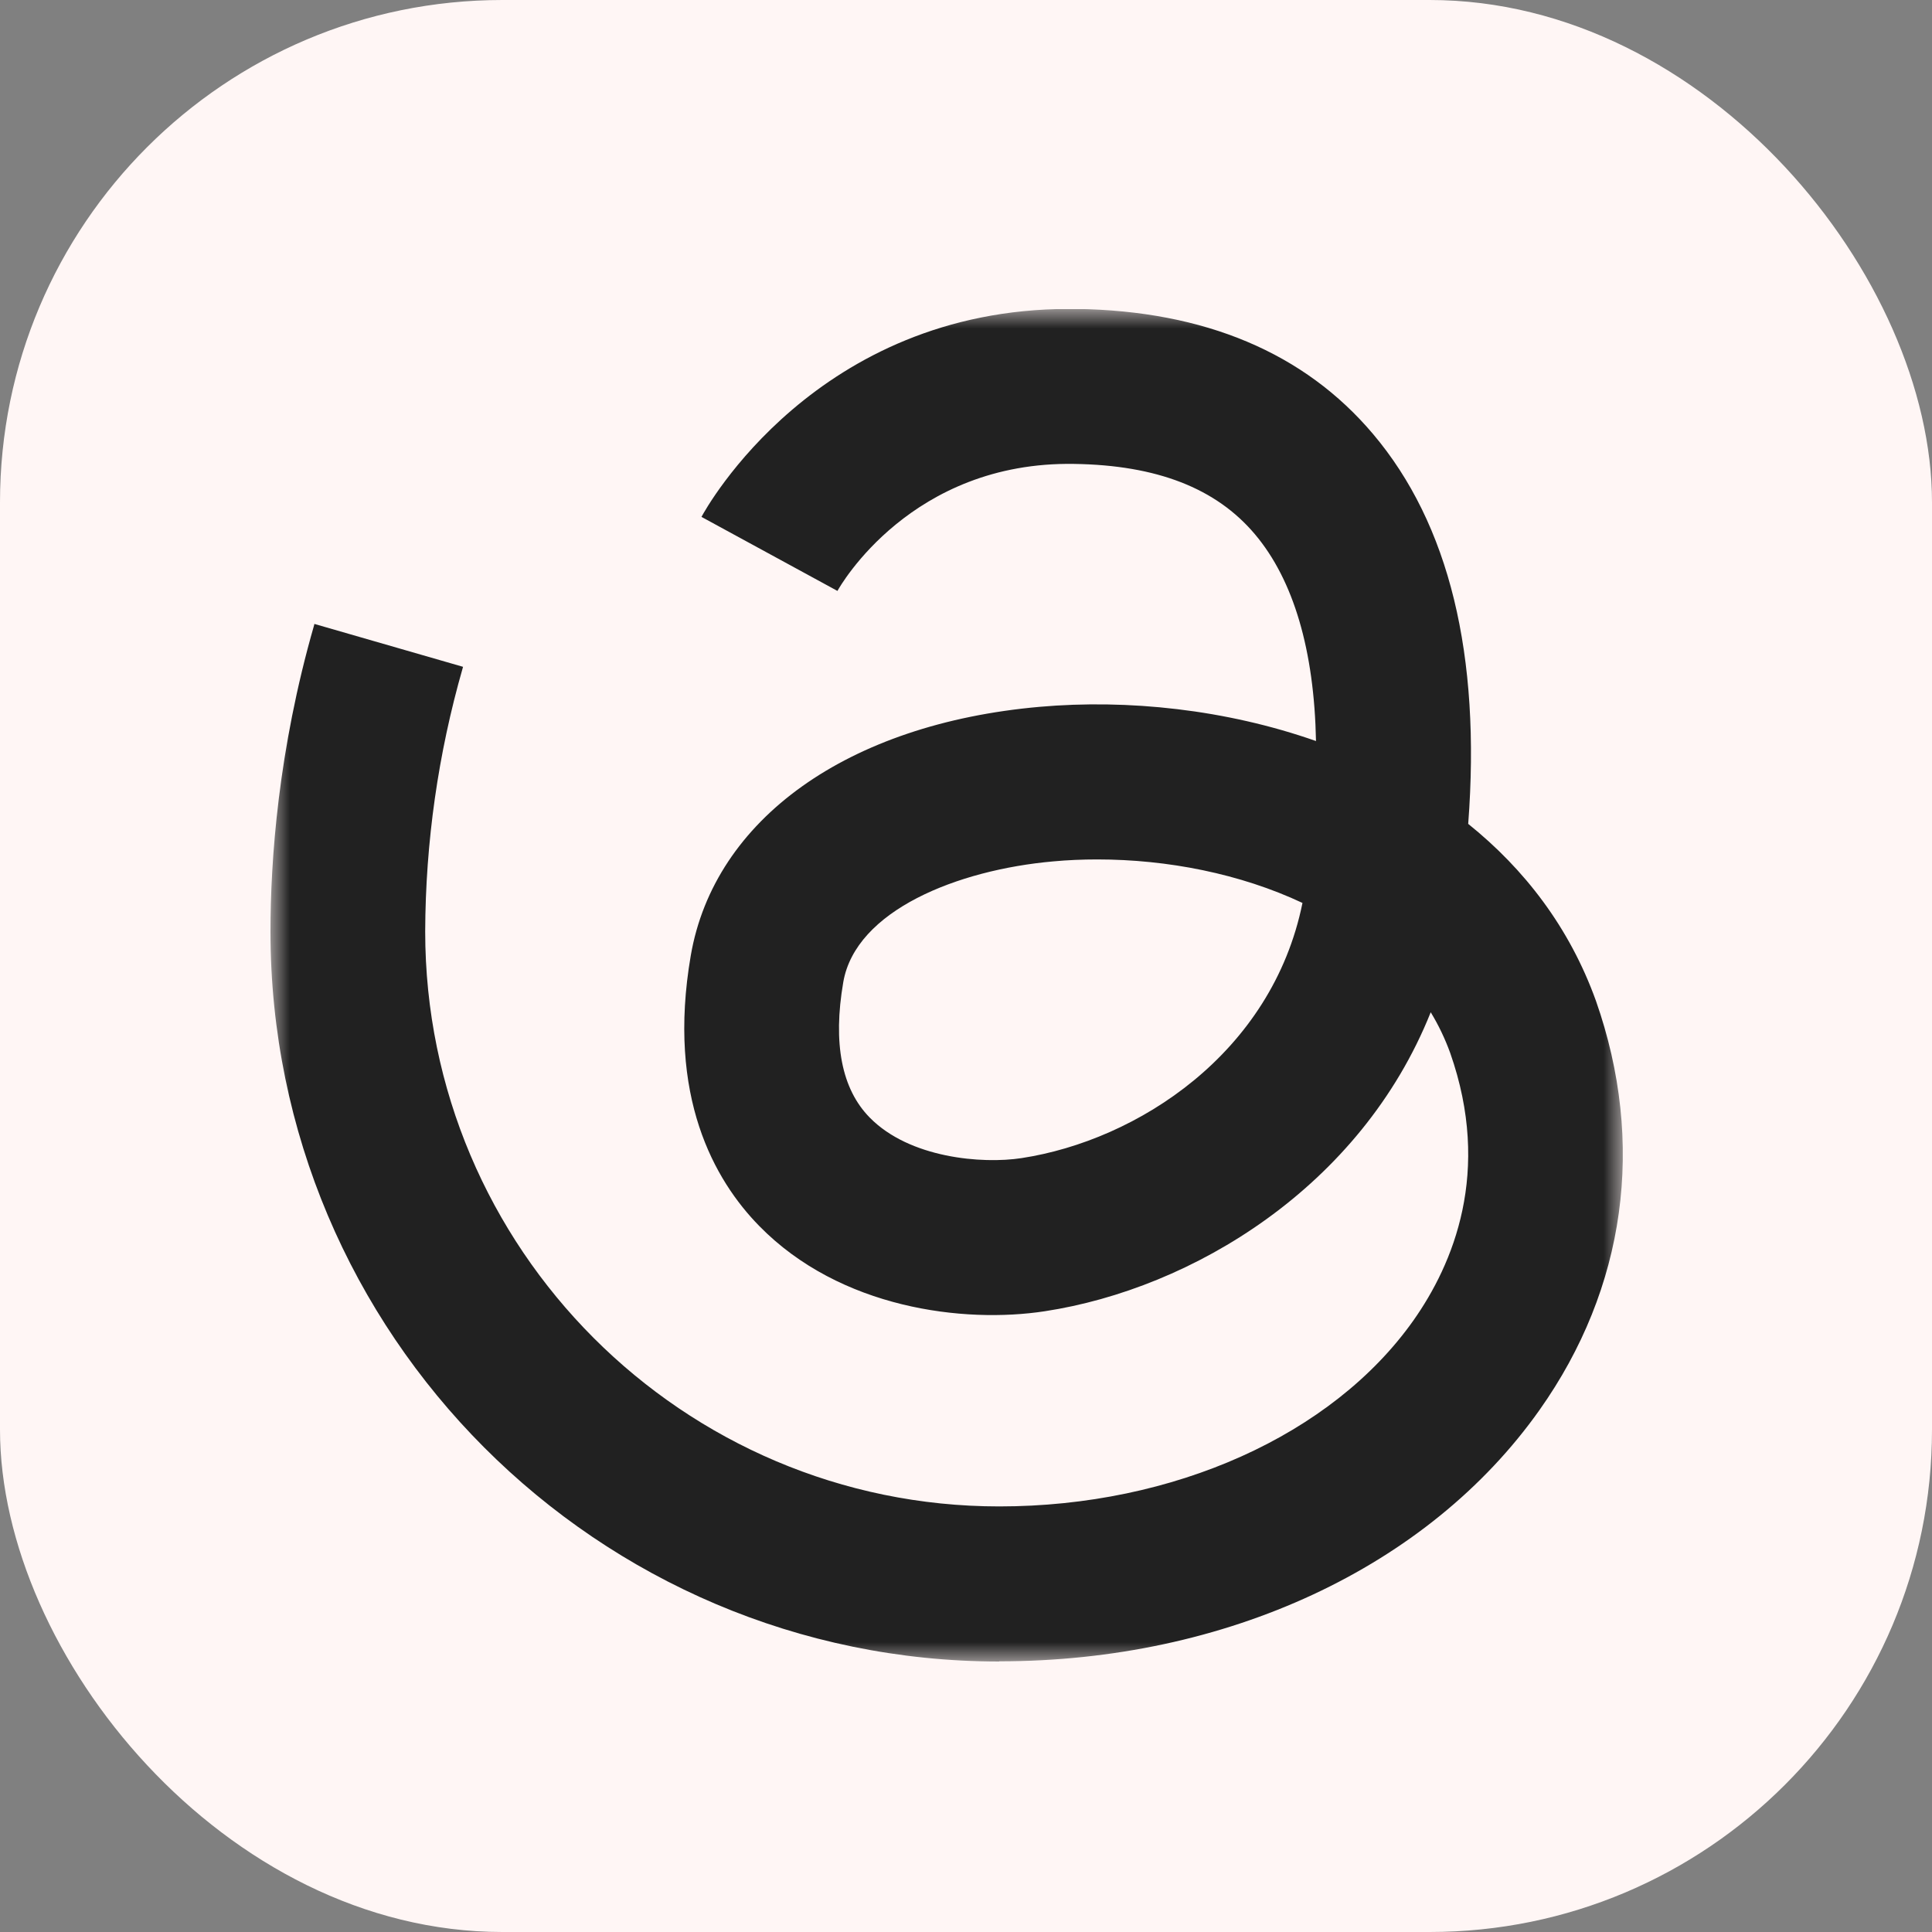 <svg width="50" height="50" viewBox="0 0 50 50" fill="none" xmlns="http://www.w3.org/2000/svg">
<rect x="0" y="0" width="50" height="50" fill="#808080" stroke="none"/>
<rect width="50" height="50" rx="13" fill="#fff6f5"/>
<g clip-path="url(#clip0_226_120)">
<mask id="mask0_226_120" style="mask-type:luminance" maskUnits="userSpaceOnUse" x="7" y="8" width="35" height="35">
<path d="M7 8H42V43H7V8Z" fill="white"/>
</mask>
<g mask="url(#mask0_226_120)">
<path d="M25.862 43C15.461 43 7 34.525 7 24.109C7 22.28 7.197 19.421 8.129 16.18L8.136 16.147L11.983 17.257L11.975 17.288C11.339 19.505 11.012 21.799 11.004 24.105C11.004 32.312 17.67 38.986 25.861 38.986C30.372 38.986 34.478 37.142 36.578 34.175C37.608 32.715 38.613 30.33 37.531 27.25C37.398 26.883 37.23 26.531 37.027 26.197C35.218 30.723 30.852 33.353 27.038 33.935C24.945 34.255 21.745 33.87 19.648 31.727C18.493 30.548 17.25 28.378 17.877 24.73C18.485 21.198 21.942 18.732 26.902 18.293C29.193 18.091 31.729 18.36 34.058 19.178C34.012 16.833 33.479 15.013 32.477 13.826C31.471 12.633 29.938 12.038 27.8 12.006C23.587 11.936 21.748 15.156 21.673 15.293L18.154 13.377C18.273 13.155 21.124 7.995 27.674 7.995H27.86C31.18 8.043 33.762 9.133 35.535 11.233C37.504 13.562 38.33 16.95 37.997 21.322C39.448 22.487 40.619 24 41.303 25.902C42.595 29.584 42.075 33.337 39.843 36.49C36.963 40.563 31.735 42.995 25.86 42.995L25.862 43ZM28.398 22.242C28.013 22.242 27.631 22.258 27.255 22.293C24.783 22.512 22.145 23.562 21.824 25.417C21.552 27 21.78 28.182 22.508 28.922C23.538 29.975 25.421 30.128 26.436 29.972C29.432 29.515 32.919 27.261 33.708 23.368C32.1 22.612 30.216 22.242 28.398 22.242Z" fill="#212121"/>
</g>
</g>
<defs>
<clipPath id="clip0_226_120">
<rect width="35" height="35" fill="white" transform="translate(7 8)"/>
</clipPath>
</defs>
</svg>
